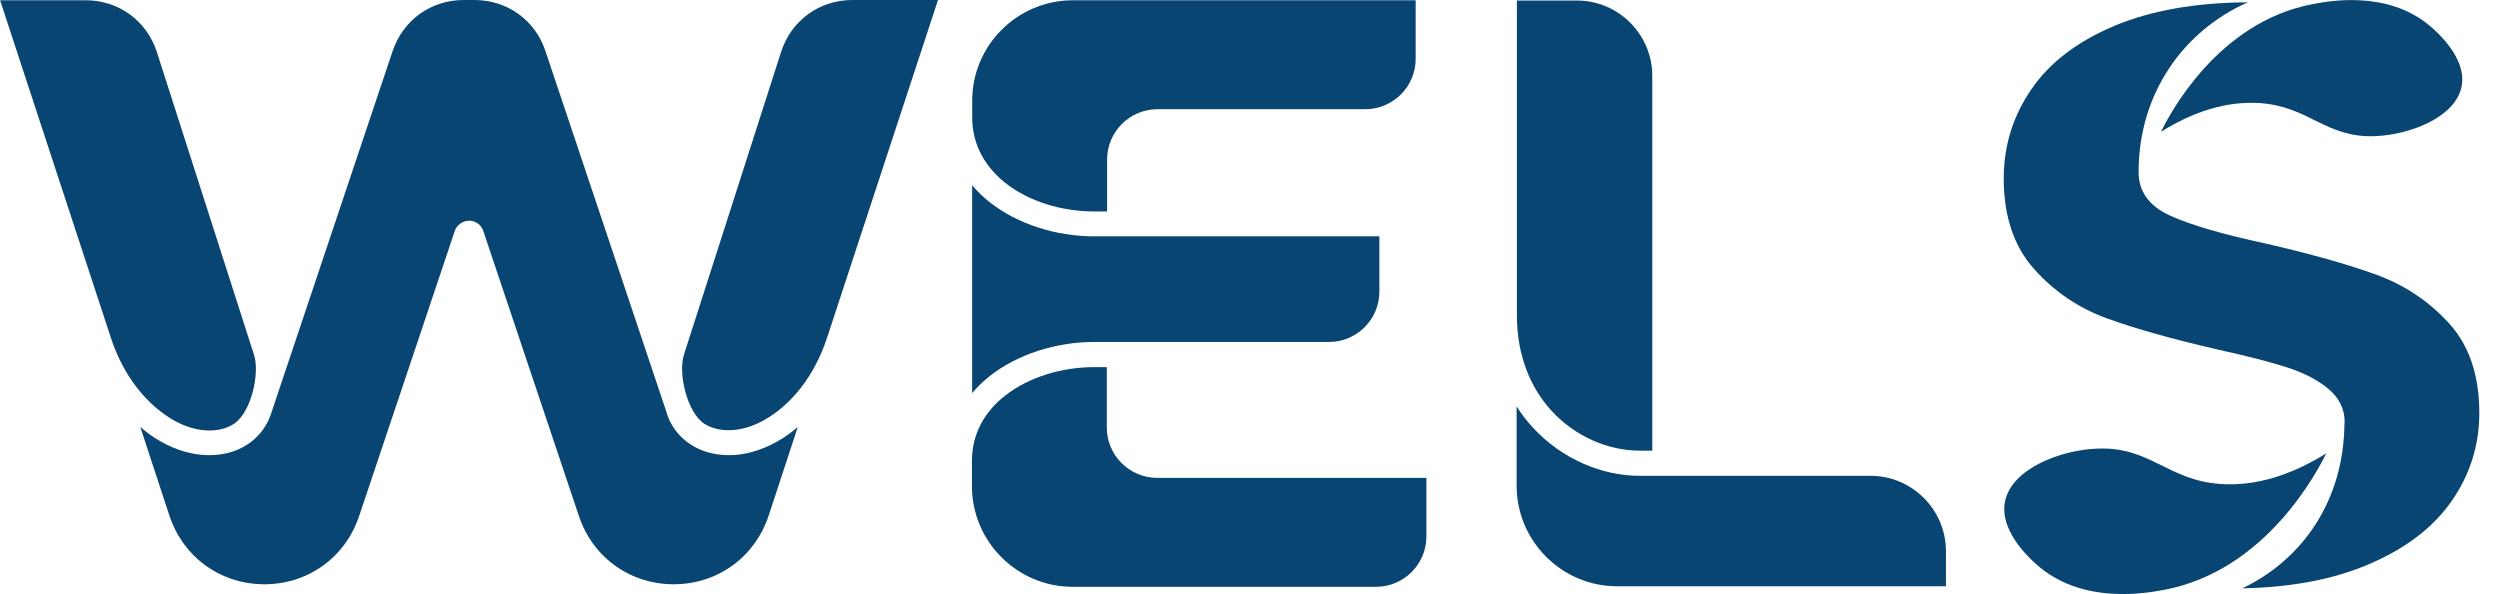<svg width="101" height="24" viewBox="0 0 101 24" fill="none" xmlns="http://www.w3.org/2000/svg">
<path fill-rule="evenodd" clip-rule="evenodd" d="M18.373 9.331L14.511 20.842C13.941 22.555 12.384 23.645 10.578 23.603C8.844 23.562 7.381 22.472 6.841 20.822L5.668 17.251C5.865 17.417 6.052 17.562 6.249 17.687C6.903 18.113 7.588 18.341 8.232 18.382C8.896 18.424 9.508 18.279 9.996 17.957C10.474 17.645 10.827 17.178 10.993 16.587L15.861 2.066C16.286 0.81 17.407 0 18.736 0H19.162C20.49 0 21.622 0.81 22.037 2.066L26.905 16.587C27.06 17.178 27.424 17.645 27.901 17.957C28.389 18.279 29.012 18.424 29.666 18.382C30.299 18.341 30.984 18.113 31.648 17.687C31.845 17.562 32.032 17.417 32.23 17.251L31.057 20.822C30.517 22.472 29.053 23.562 27.32 23.603C25.514 23.645 23.957 22.555 23.386 20.842L19.525 9.331C19.442 9.082 19.213 8.916 18.954 8.916C18.684 8.927 18.456 9.082 18.373 9.331Z" fill="#084572"/>
<path fill-rule="evenodd" clip-rule="evenodd" d="M37.895 0H34.439C33.1 0 31.958 0.83 31.553 2.107L27.63 14.334C27.391 15.082 27.755 16.659 28.45 17.116C28.761 17.313 29.156 17.407 29.602 17.375C30.069 17.344 30.588 17.168 31.097 16.836C31.979 16.265 32.892 15.237 33.422 13.618L37.895 0Z" fill="#084572"/>
<path fill-rule="evenodd" clip-rule="evenodd" d="M0 0L4.474 13.629C5.003 15.248 5.916 16.265 6.799 16.846C7.307 17.178 7.826 17.355 8.293 17.386C8.74 17.417 9.144 17.324 9.445 17.126C10.141 16.68 10.504 15.092 10.265 14.345L6.342 2.117C5.937 0.841 4.795 0.01 3.456 0.01H0V0Z" fill="#084572"/>
<path fill-rule="evenodd" clip-rule="evenodd" d="M57.627 19.306V21.673C57.627 22.794 56.714 23.707 55.593 23.707H43.334C41.092 23.707 39.266 21.88 39.266 19.638V18.621C39.266 17.511 39.795 16.618 40.605 15.985C41.559 15.237 42.888 14.832 44.206 14.832H44.715V17.272C44.715 18.393 45.628 19.306 46.749 19.306H57.627Z" fill="#084572"/>
<path fill-rule="evenodd" clip-rule="evenodd" d="M39.275 15.88C39.483 15.631 39.722 15.403 39.981 15.195C41.113 14.303 42.68 13.815 44.216 13.815H44.725H50.818H53.693C54.814 13.815 55.727 12.902 55.727 11.781V9.549H50.818H44.725H44.216C42.68 9.549 41.113 9.061 39.981 8.168C39.722 7.961 39.483 7.733 39.275 7.483V15.88Z" fill="#084572"/>
<path fill-rule="evenodd" clip-rule="evenodd" d="M39.277 4.744V4.069C39.277 1.827 41.104 0.011 43.346 0.011H57.193V2.377C57.193 3.498 56.279 4.412 55.158 4.412H46.761C45.64 4.412 44.727 5.325 44.727 6.446V8.543H44.218C42.889 8.543 41.561 8.138 40.616 7.391C39.807 6.747 39.277 5.854 39.277 4.744Z" fill="#084572"/>
<path fill-rule="evenodd" clip-rule="evenodd" d="M61.282 0.021H63.711C65.382 0.021 66.752 1.391 66.752 3.062V18.206H66.243C64.998 18.206 63.648 17.655 62.673 16.586C61.842 15.673 61.282 14.386 61.282 12.725V0.021ZM66.752 19.223H66.243C64.738 19.223 63.109 18.559 61.925 17.271C61.687 17.012 61.469 16.732 61.272 16.42V19.628C61.272 21.859 63.098 23.686 65.33 23.686H78.616V22.264C78.616 20.593 77.246 19.223 75.575 19.223H66.752Z" fill="#084572"/>
<path fill-rule="evenodd" clip-rule="evenodd" d="M94.715 17.116C94.694 20.23 93.002 22.628 90.584 23.77C92.545 23.728 94.227 23.417 95.628 22.825C97.143 22.192 98.275 21.341 99.032 20.261C99.79 19.182 100.164 17.988 100.164 16.68C100.164 15.155 99.749 13.94 98.929 13.048C98.109 12.155 97.123 11.501 95.971 11.086C94.818 10.671 93.344 10.255 91.538 9.84C89.805 9.467 88.508 9.093 87.667 8.709C86.826 8.325 86.4 7.744 86.4 6.955C86.4 6.934 86.4 6.913 86.4 6.892C86.421 3.706 88.269 1.215 90.812 0.094C88.694 0.104 86.909 0.426 85.435 1.038C83.93 1.671 82.809 2.523 82.072 3.602C81.325 4.682 80.951 5.886 80.951 7.214C80.951 8.74 81.366 9.965 82.186 10.878C83.006 11.792 83.992 12.456 85.144 12.871C86.297 13.286 87.771 13.701 89.577 14.117C90.75 14.376 91.684 14.615 92.369 14.833C93.054 15.051 93.625 15.341 94.061 15.705C94.497 16.068 94.725 16.514 94.725 17.064C94.715 17.085 94.715 17.096 94.715 17.116Z" fill="#084572"/>
<path fill-rule="evenodd" clip-rule="evenodd" d="M93.437 0.166C94.081 0.042 96.395 -0.394 98.108 0.997C98.274 1.132 99.696 2.284 99.447 3.498C99.198 4.744 97.35 5.45 95.939 5.501C93.946 5.574 93.281 4.287 91.268 4.163C90.334 4.111 88.995 4.266 87.303 5.325C87.614 4.692 89.555 0.893 93.437 0.166Z" fill="#084572"/>
<path fill-rule="evenodd" clip-rule="evenodd" d="M87.427 23.831C86.742 23.956 84.262 24.423 82.435 22.939C82.258 22.794 80.743 21.569 81.002 20.261C81.272 18.932 83.245 18.175 84.749 18.123C86.877 18.04 87.583 19.42 89.742 19.555C90.739 19.617 92.171 19.441 93.977 18.32C93.645 18.995 91.569 23.053 87.427 23.831Z" fill="#084572"/>
</svg>

